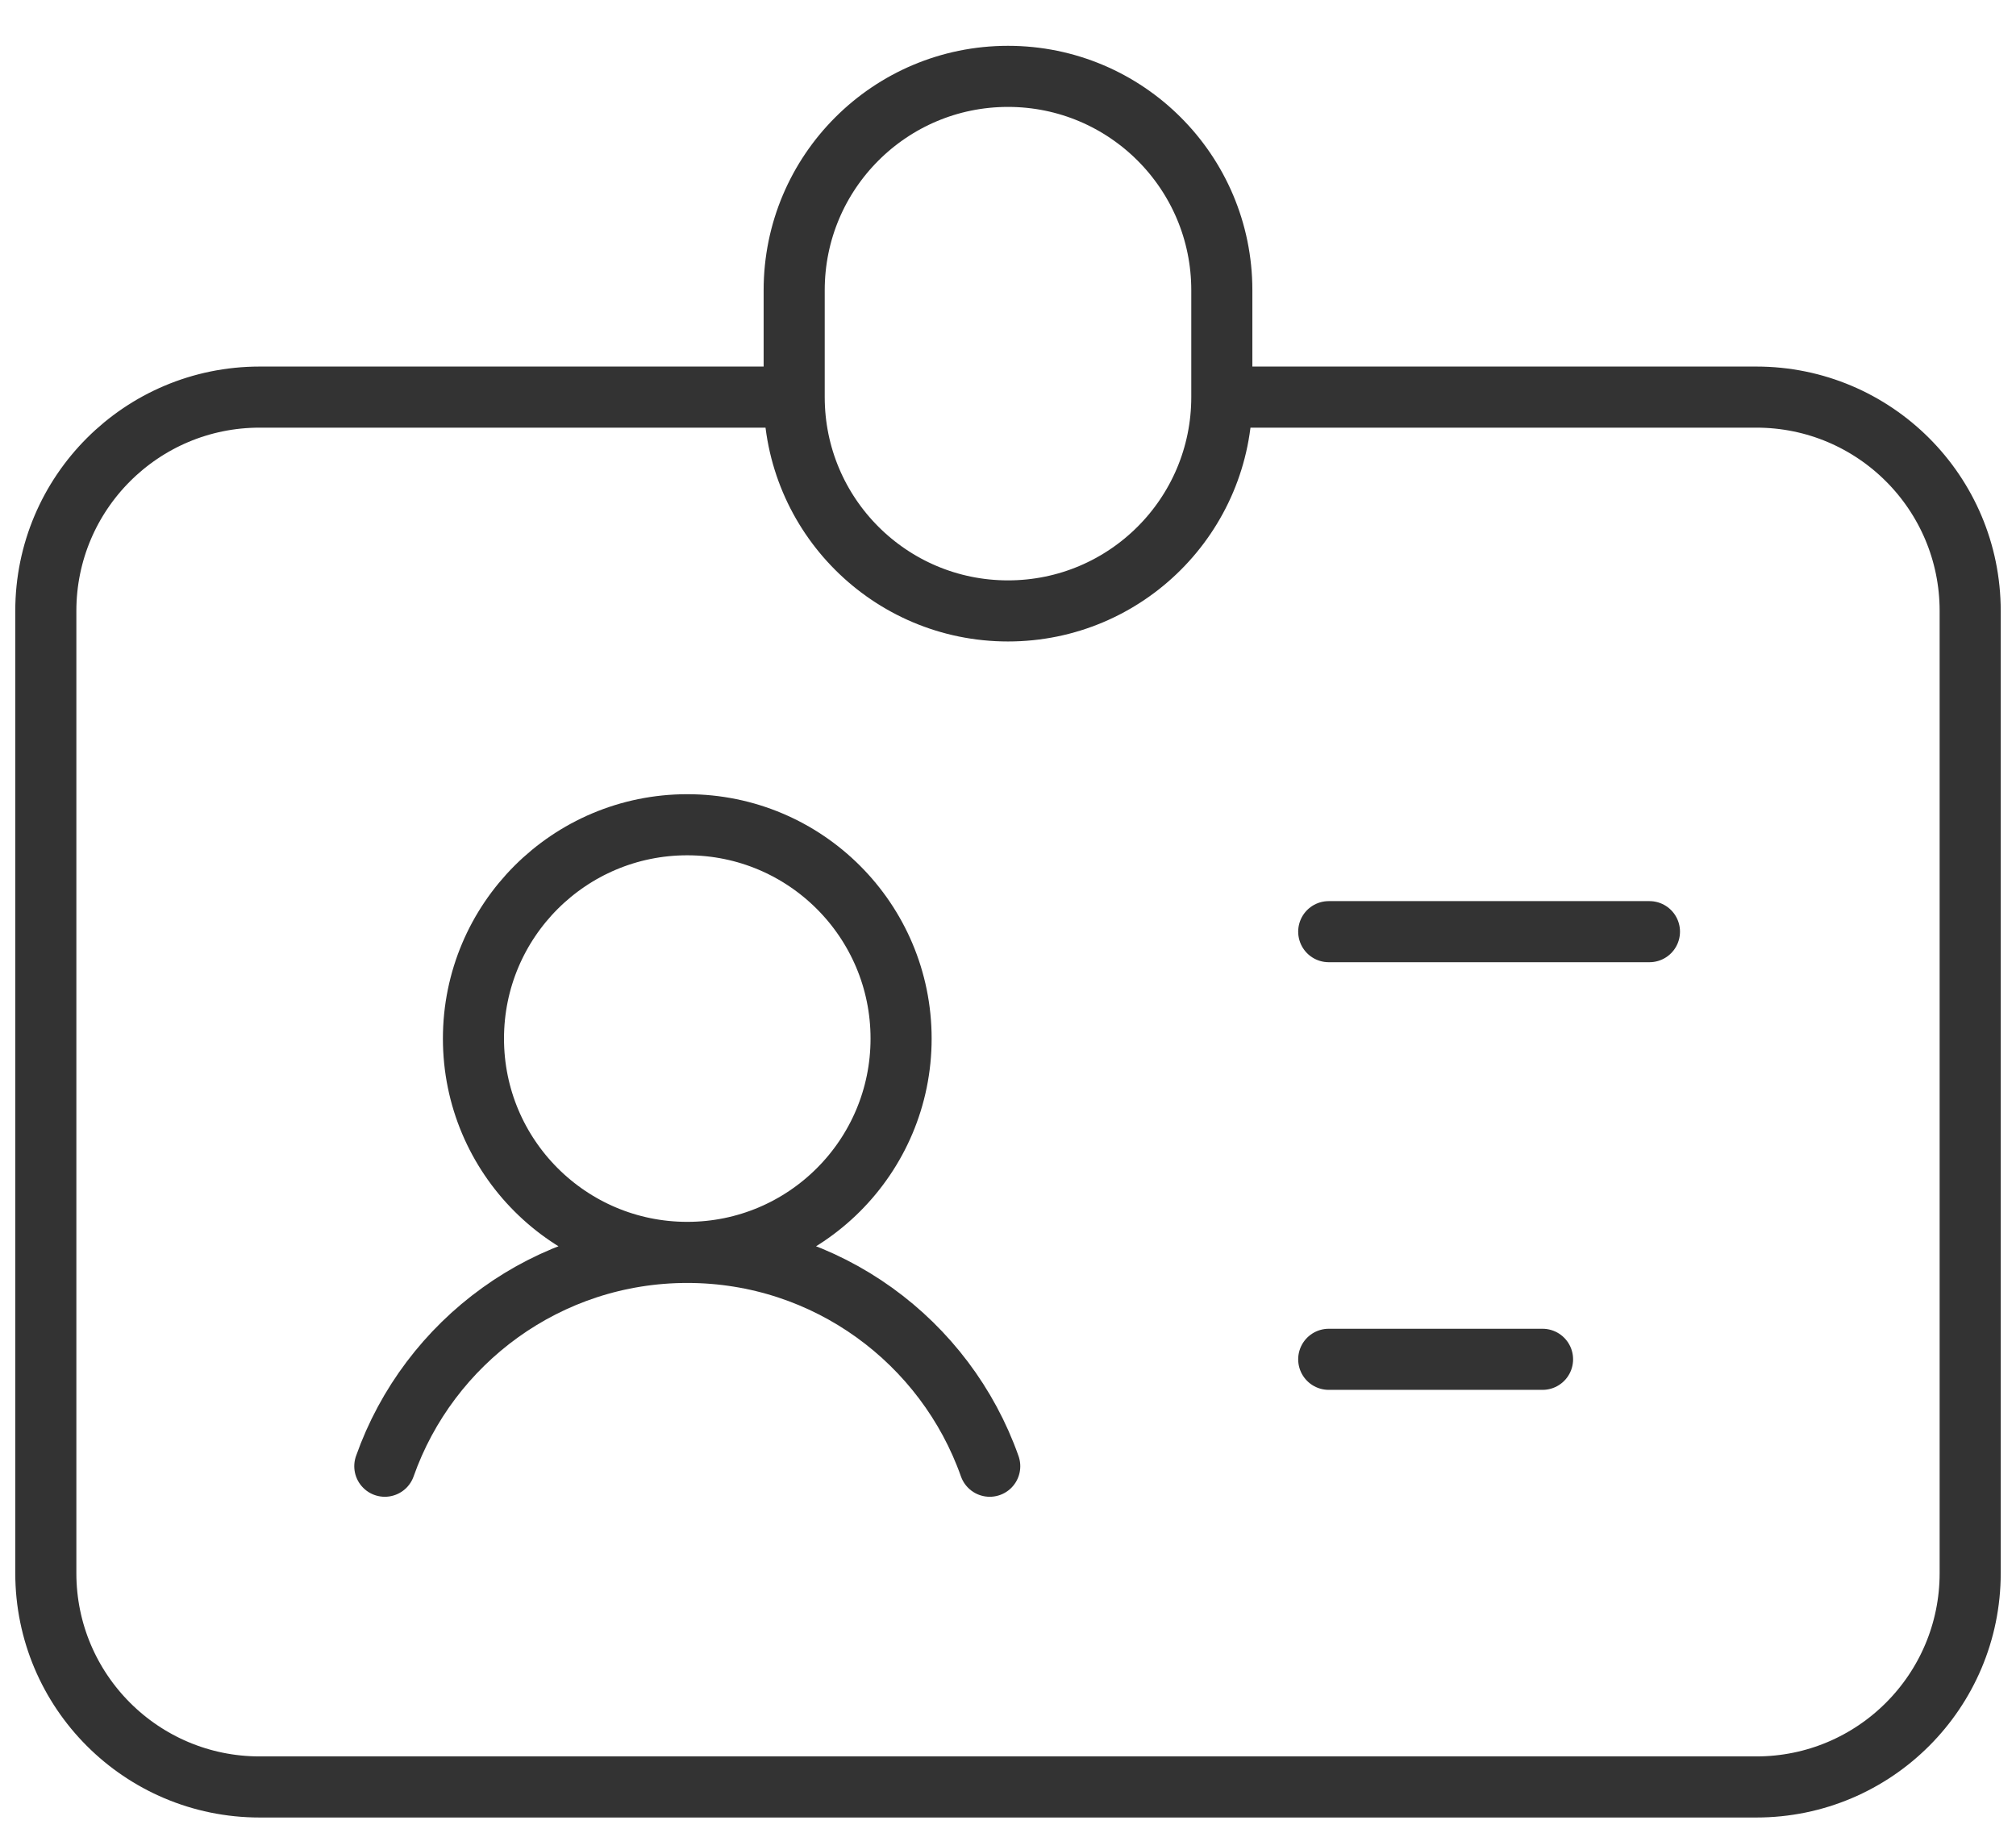<svg width="33" height="30" viewBox="0 0 33 30" fill="none" xmlns="http://www.w3.org/2000/svg">
<path d="M13 6.5H4.25C2.317 6.5 0.75 8.067 0.75 10V25.75C0.75 27.683 2.317 29.25 4.25 29.25H28.75C30.683 29.25 32.25 27.683 32.25 25.75V10C32.25 8.067 30.683 6.5 28.75 6.5H20M13 6.5V4.75C13 2.817 14.567 1.25 16.5 1.25C18.433 1.25 20 2.817 20 4.75V6.5M13 6.5C13 8.433 14.567 10 16.5 10C18.433 10 20 8.433 20 6.5M11.25 20.5C13.183 20.5 14.75 18.933 14.75 17C14.75 15.067 13.183 13.5 11.25 13.5C9.317 13.5 7.75 15.067 7.75 17C7.75 18.933 9.317 20.5 11.25 20.5ZM11.25 20.5C13.536 20.5 15.48 21.961 16.201 24M11.25 20.5C8.964 20.5 7.019 21.961 6.299 24M21.75 15.25H27M21.75 22.25H25.25" stroke="#333333" stroke-linecap="round" stroke-linejoin="round"/>
</svg>
